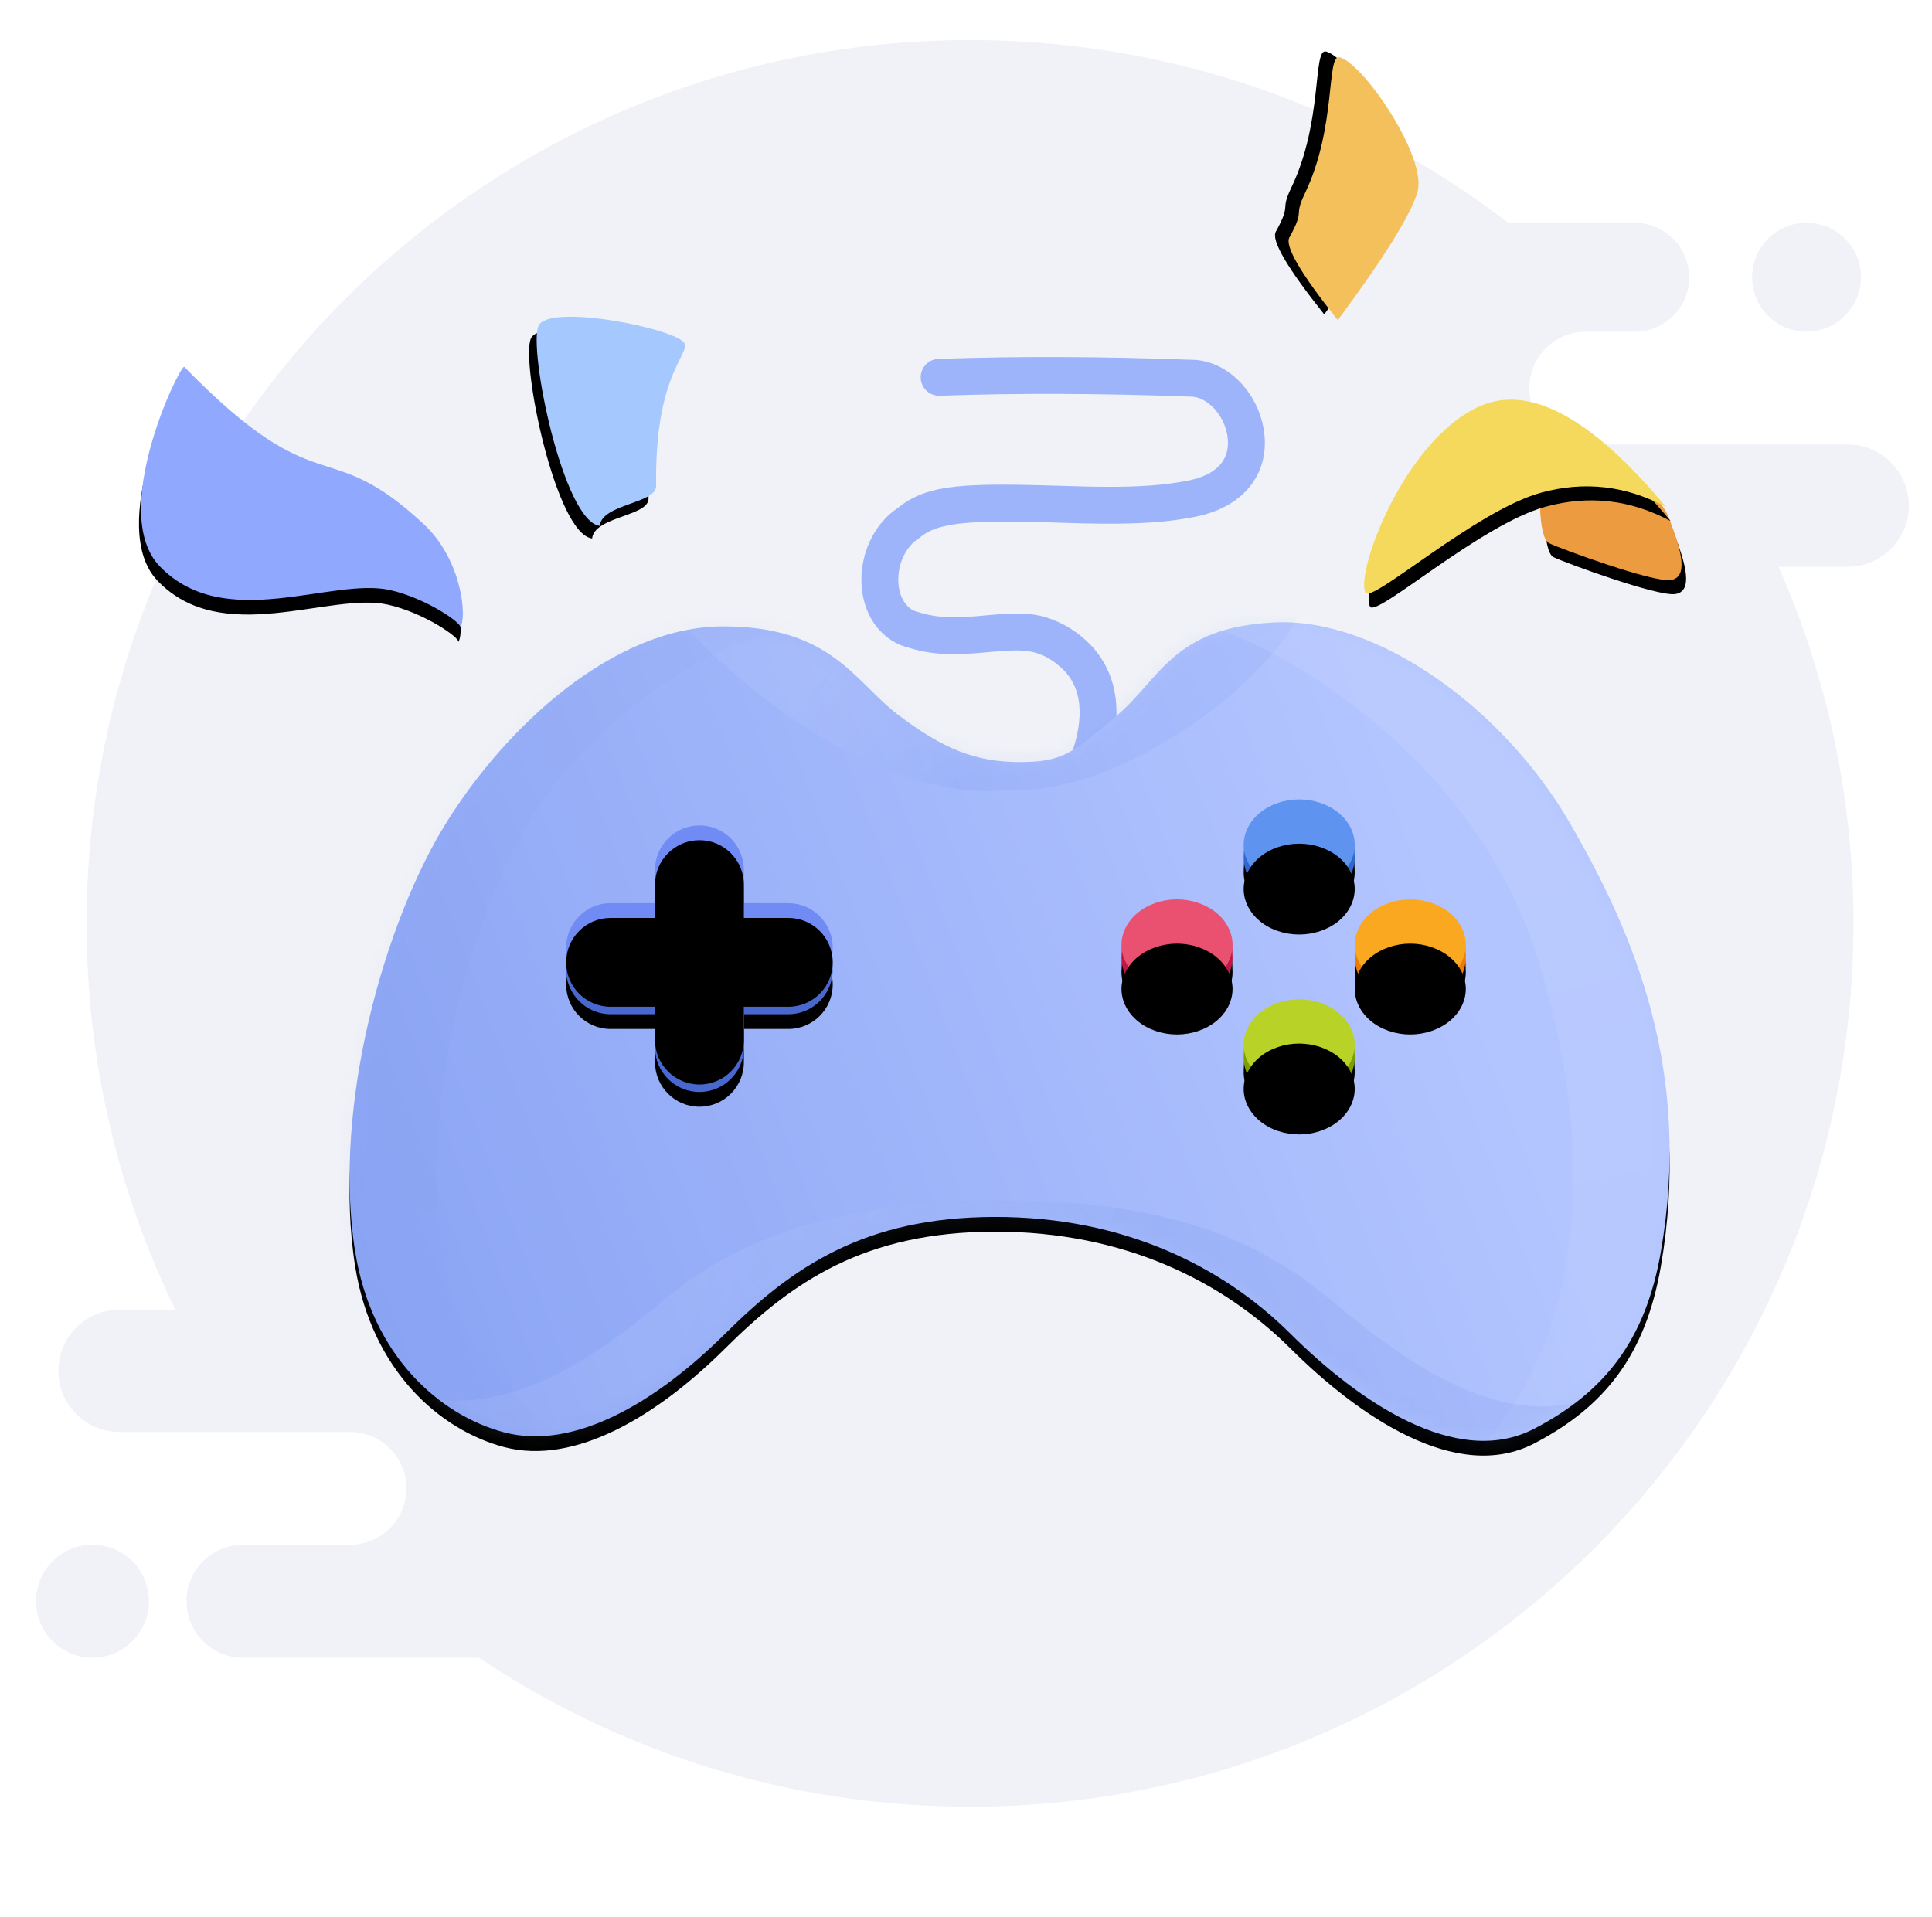 <svg xmlns="http://www.w3.org/2000/svg" xmlns:xlink="http://www.w3.org/1999/xlink" width="131" height="130" viewBox="0 0 131 130">
    <defs>
        <filter id="70suqthqic" width="121.2%" height="134.2%" x="-10.6%" y="-15.3%" filterUnits="objectBoundingBox">
            <feOffset dy="1" in="SourceAlpha" result="shadowOffsetOuter1"/>
            <feGaussianBlur in="shadowOffsetOuter1" result="shadowBlurOuter1" stdDeviation="3"/>
            <feColorMatrix in="shadowBlurOuter1" values="0 0 0 0 0.161 0 0 0 0 0.241 0 0 0 0 0.564 0 0 0 0.15 0"/>
        </filter>
        <filter id="kp4ld4nb0f" width="100%" height="100%" x="0%" y="0%" filterUnits="objectBoundingBox">
            <feGaussianBlur in="SourceGraphic"/>
        </filter>
        <filter id="3iy8spowai" width="100%" height="100%" x="0%" y="0%" filterUnits="objectBoundingBox">
            <feGaussianBlur in="SourceGraphic"/>
        </filter>
        <filter id="llbod7euok" width="100%" height="100%" x="0%" y="0%" filterUnits="objectBoundingBox">
            <feGaussianBlur in="SourceGraphic"/>
        </filter>
        <filter id="evujvm4grm" width="100%" height="100%" x="0%" y="0%" filterUnits="objectBoundingBox">
            <feGaussianBlur in="SourceGraphic"/>
        </filter>
        <filter id="16z5ir8skn" width="153.1%" height="161.5%" x="-26.6%" y="-15.4%" filterUnits="objectBoundingBox">
            <feOffset dy="1" in="SourceAlpha" result="shadowOffsetOuter1"/>
            <feGaussianBlur in="shadowOffsetOuter1" result="shadowBlurOuter1" stdDeviation=".5"/>
            <feColorMatrix in="shadowBlurOuter1" values="0 0 0 0 0.125 0 0 0 0 0.347 0 0 0 0 0.761 0 0 0 0.3 0"/>
        </filter>
        <filter id="wv9bhj81aq" width="179.7%" height="197.4%" x="-39.8%" y="-48.7%" filterUnits="objectBoundingBox">
            <feGaussianBlur in="SourceAlpha" result="shadowBlurInner1" stdDeviation="1.5"/>
            <feOffset dy="3" in="shadowBlurInner1" result="shadowOffsetInner1"/>
            <feComposite in="shadowOffsetInner1" in2="SourceAlpha" k2="-1" k3="1" operator="arithmetic" result="shadowInnerInner1"/>
            <feColorMatrix in="shadowInnerInner1" values="0 0 0 0 1 0 0 0 0 1 0 0 0 0 1 0 0 0 0.1 0"/>
        </filter>
        <filter id="k4akmohesr" width="153.1%" height="161.5%" x="-26.6%" y="-15.4%" filterUnits="objectBoundingBox">
            <feOffset dy="1" in="SourceAlpha" result="shadowOffsetOuter1"/>
            <feGaussianBlur in="shadowOffsetOuter1" result="shadowBlurOuter1" stdDeviation=".5"/>
            <feColorMatrix in="shadowBlurOuter1" values="0 0 0 0 0.125 0 0 0 0 0.347 0 0 0 0 0.761 0 0 0 0.3 0"/>
        </filter>
        <filter id="grz1r49onu" width="179.7%" height="197.4%" x="-39.8%" y="-48.7%" filterUnits="objectBoundingBox">
            <feGaussianBlur in="SourceAlpha" result="shadowBlurInner1" stdDeviation="1.5"/>
            <feOffset dy="3" in="shadowBlurInner1" result="shadowOffsetInner1"/>
            <feComposite in="shadowOffsetInner1" in2="SourceAlpha" k2="-1" k3="1" operator="arithmetic" result="shadowInnerInner1"/>
            <feColorMatrix in="shadowInnerInner1" values="0 0 0 0 1 0 0 0 0 1 0 0 0 0 1 0 0 0 0.1 0"/>
        </filter>
        <filter id="65neoof43v" width="153.1%" height="161.5%" x="-26.6%" y="-15.4%" filterUnits="objectBoundingBox">
            <feOffset dy="1" in="SourceAlpha" result="shadowOffsetOuter1"/>
            <feGaussianBlur in="shadowOffsetOuter1" result="shadowBlurOuter1" stdDeviation=".5"/>
            <feColorMatrix in="shadowBlurOuter1" values="0 0 0 0 0.125 0 0 0 0 0.347 0 0 0 0 0.761 0 0 0 0.3 0"/>
        </filter>
        <filter id="cwbbkb9u7y" width="179.7%" height="197.4%" x="-39.8%" y="-48.7%" filterUnits="objectBoundingBox">
            <feGaussianBlur in="SourceAlpha" result="shadowBlurInner1" stdDeviation="1.5"/>
            <feOffset dy="3" in="shadowBlurInner1" result="shadowOffsetInner1"/>
            <feComposite in="shadowOffsetInner1" in2="SourceAlpha" k2="-1" k3="1" operator="arithmetic" result="shadowInnerInner1"/>
            <feColorMatrix in="shadowInnerInner1" values="0 0 0 0 1 0 0 0 0 1 0 0 0 0 1 0 0 0 0.1 0"/>
        </filter>
        <filter id="9zjwdfjhqz" width="153.1%" height="161.5%" x="-26.6%" y="-15.4%" filterUnits="objectBoundingBox">
            <feOffset dy="1" in="SourceAlpha" result="shadowOffsetOuter1"/>
            <feGaussianBlur in="shadowOffsetOuter1" result="shadowBlurOuter1" stdDeviation=".5"/>
            <feColorMatrix in="shadowBlurOuter1" values="0 0 0 0 0.125 0 0 0 0 0.347 0 0 0 0 0.761 0 0 0 0.3 0"/>
        </filter>
        <filter id="92stqj6agC" width="179.7%" height="197.4%" x="-39.8%" y="-48.7%" filterUnits="objectBoundingBox">
            <feGaussianBlur in="SourceAlpha" result="shadowBlurInner1" stdDeviation="1.5"/>
            <feOffset dy="3" in="shadowBlurInner1" result="shadowOffsetInner1"/>
            <feComposite in="shadowOffsetInner1" in2="SourceAlpha" k2="-1" k3="1" operator="arithmetic" result="shadowInnerInner1"/>
            <feColorMatrix in="shadowInnerInner1" values="0 0 0 0 1 0 0 0 0 1 0 0 0 0 1 0 0 0 0.1 0"/>
        </filter>
        <filter id="e5uj03fe3D" width="122.1%" height="124.1%" x="-11.1%" y="-6%" filterUnits="objectBoundingBox">
            <feOffset dy="1" in="SourceAlpha" result="shadowOffsetOuter1"/>
            <feGaussianBlur in="shadowOffsetOuter1" result="shadowBlurOuter1" stdDeviation=".5"/>
            <feColorMatrix in="shadowBlurOuter1" values="0 0 0 0 0.125 0 0 0 0 0.345 0 0 0 0 0.761 0 0 0 0.3 0"/>
        </filter>
        <filter id="cbxkos2nnG" width="111.1%" height="112.1%" x="-5.5%" y="-6%" filterUnits="objectBoundingBox">
            <feGaussianBlur in="SourceAlpha" result="shadowBlurInner1" stdDeviation=".5"/>
            <feOffset dy="1" in="shadowBlurInner1" result="shadowOffsetInner1"/>
            <feComposite in="shadowOffsetInner1" in2="SourceAlpha" k2="-1" k3="1" operator="arithmetic" result="shadowInnerInner1"/>
            <feColorMatrix in="shadowInnerInner1" values="0 0 0 0 1 0 0 0 0 1 0 0 0 0 1 0 0 0 0.1 0"/>
        </filter>
        <filter id="8fe4ld2dyH" width="183.5%" height="225.3%" x="-41.8%" y="-56%" filterUnits="objectBoundingBox">
            <feOffset dy="1" in="SourceAlpha" result="shadowOffsetOuter1"/>
            <feGaussianBlur in="shadowOffsetOuter1" result="shadowBlurOuter1" stdDeviation="3"/>
            <feColorMatrix in="shadowBlurOuter1" values="0 0 0 0 0.161 0 0 0 0 0.241 0 0 0 0 0.564 0 0 0 0.15 0"/>
        </filter>
        <filter id="x8nxbhbz7J" width="251.8%" height="238.5%" x="-75.9%" y="-61.9%" filterUnits="objectBoundingBox">
            <feOffset dy="1" in="SourceAlpha" result="shadowOffsetOuter1"/>
            <feGaussianBlur in="shadowOffsetOuter1" result="shadowBlurOuter1" stdDeviation="3"/>
            <feColorMatrix in="shadowBlurOuter1" values="0 0 0 0 0.161 0 0 0 0 0.241 0 0 0 0 0.564 0 0 0 0.15 0"/>
        </filter>
        <filter id="a8ptot8tkL" width="324.2%" height="282.1%" x="-112.1%" y="-81.4%" filterUnits="objectBoundingBox">
            <feOffset dy="1" in="SourceAlpha" result="shadowOffsetOuter1"/>
            <feGaussianBlur in="shadowOffsetOuter1" result="shadowBlurOuter1" stdDeviation="3"/>
            <feColorMatrix in="shadowBlurOuter1" values="0 0 0 0 0.161 0 0 0 0 0.241 0 0 0 0 0.564 0 0 0 0.15 0"/>
        </filter>
        <filter id="nxj19o5x5N" width="189.7%" height="282.1%" x="-44.8%" y="-81.4%" filterUnits="objectBoundingBox">
            <feOffset dy="1" in="SourceAlpha" result="shadowOffsetOuter1"/>
            <feGaussianBlur in="shadowOffsetOuter1" result="shadowBlurOuter1" stdDeviation="3"/>
            <feColorMatrix in="shadowBlurOuter1" values="0 0 0 0 0.161 0 0 0 0 0.241 0 0 0 0 0.564 0 0 0 0.15 0"/>
        </filter>
        <filter id="wt1fjoxhqP" width="215.4%" height="319.2%" x="-57.7%" y="-98.1%" filterUnits="objectBoundingBox">
            <feOffset dy="1" in="SourceAlpha" result="shadowOffsetOuter1"/>
            <feGaussianBlur in="shadowOffsetOuter1" result="shadowBlurOuter1" stdDeviation="3"/>
            <feColorMatrix in="shadowBlurOuter1" values="0 0 0 0 0.161 0 0 0 0 0.241 0 0 0 0 0.564 0 0 0 0.15 0"/>
        </filter>
        <path id="pvty78muza" d="M7.106 97.11c-2.29 0-4.145-1.856-4.145-4.146s1.856-4.145 4.145-4.145h3.786c-3.855-7.913-6.018-16.803-6.018-26.198 0-33.081 26.818-59.899 59.9-59.899 13.73 0 26.382 4.62 36.484 12.39l8.586.002c2.038 0 3.69 1.652 3.69 3.69 0 2.037-1.652 3.689-3.69 3.689l-.6-.001h-2.726c-2.047 0-3.72 1.608-3.822 3.63l-.005.197c0 2.113 1.714 3.827 3.827 3.827h17.764c2.29 0 4.145 1.856 4.145 4.145 0 2.29-1.856 4.145-4.145 4.145h-4.692c3.268 7.397 5.083 15.58 5.083 24.185 0 33.082-26.818 59.9-59.9 59.9-12.324 0-23.78-3.722-33.302-10.104l-15.996-.001c-2.113 0-3.826-1.713-3.826-3.827 0-2.113 1.713-3.826 3.826-3.826h7.256c2.114 0 3.827-1.713 3.827-3.827 0-2.113-1.713-3.826-3.827-3.826H7.106zm-1.837 7.653c2.113 0 3.825 1.712 3.825 3.825v.003c0 2.112-1.712 3.825-3.825 3.825-2.112 0-3.825-1.713-3.825-3.825v-.003c0-2.113 1.713-3.825 3.825-3.825zm116.223-89.652c2.037 0 3.689 1.652 3.689 3.69 0 2.037-1.652 3.689-3.69 3.689-2.037 0-3.689-1.652-3.689-3.69 0-2.037 1.652-3.69 3.69-3.69z"/>
        <path id="mdpt4na70b" d="M63.064.013c6.942-.318 15.455 5.792 19.974 13.572 4.52 7.78 8.282 16.99 6.186 29.116-1.037 5.995-3.817 9.515-8.58 11.991-5.288 2.75-11.958-1.887-16.524-6.43-4.565-4.541-11.27-7.95-20.08-7.93-8.81.018-13.704 3.387-18.27 7.93-4.565 4.541-10.171 7.95-14.981 6.677C6.465 53.794 1.835 49.797.696 42.702c-1.59-9.9 2.036-22.467 6.185-29.118C11.031 6.934 18.3.282 25.658.282c7.36 0 8.893 3.776 11.92 6.053 3.027 2.277 5.202 3.151 8.193 3.151 2.992 0 3.624-.684 6.56-3.148C55.267 3.875 56.12.33 63.064.013z"/>
        <path id="fp0gpfn37o" d="M7.53 3.936c0 .853-.4 1.691-1.104 2.299-.703.607-1.673.954-2.66.954-.996 0-1.967-.347-2.661-.954C.402 5.627 0 4.789 0 3.936c0-.172.037-.993.068-1.162.127-.67.475-.65 1.037-1.136.702-.607 1.665-.953 2.66-.953.988 0 1.958.346 2.661.953.548.468.902.429 1.036 1.082.039.186.069 1.026.069 1.216z"/>
        <path id="xdmwdgoa0p" d="M7.53 3.08c0 .809-.4 1.603-1.104 2.178-.703.575-1.673.904-2.66.904-.996 0-1.967-.329-2.661-.904C.402 4.683 0 3.888 0 3.08 0 2.273.402 1.48 1.105.903 1.807.33 2.77 0 3.765 0c.988 0 1.958.329 2.661.903.703.57 1.105 1.363 1.105 2.177z"/>
        <path id="u7qfwrp1ls" d="M7.53 3.936c0 .853-.4 1.691-1.104 2.299-.703.607-1.673.954-2.66.954-.996 0-1.967-.347-2.661-.954C.402 5.627 0 4.789 0 3.936c0-.172.037-.993.068-1.162.127-.67.475-.65 1.037-1.136.702-.607 1.665-.953 2.66-.953.988 0 1.958.346 2.661.953.548.468.902.429 1.036 1.082.039.186.069 1.026.069 1.216z"/>
        <path id="64wnlfut5t" d="M7.53 3.08c0 .809-.4 1.603-1.104 2.178-.703.575-1.673.904-2.66.904-.996 0-1.967-.329-2.661-.904C.402 4.683 0 3.888 0 3.08 0 2.273.402 1.48 1.105.903 1.807.33 2.77 0 3.765 0c.988 0 1.958.329 2.661.903.703.57 1.105 1.363 1.105 2.177z"/>
        <path id="9x930y11tw" d="M7.53 3.936c0 .853-.4 1.691-1.104 2.299-.703.607-1.673.954-2.66.954-.996 0-1.967-.347-2.661-.954C.402 5.627 0 4.789 0 3.936c0-.172.037-.993.068-1.162.127-.67.475-.65 1.037-1.136.702-.607 1.665-.953 2.66-.953.988 0 1.958.346 2.661.953.548.468.902.429 1.036 1.082.039.186.069 1.026.069 1.216z"/>
        <path id="r9adwu29xx" d="M7.53 3.08c0 .809-.4 1.603-1.104 2.178-.703.575-1.673.904-2.66.904-.996 0-1.967-.329-2.661-.904C.402 4.683 0 3.888 0 3.08 0 2.273.402 1.48 1.105.903 1.807.33 2.77 0 3.765 0c.988 0 1.958.329 2.661.903.703.57 1.105 1.363 1.105 2.177z"/>
        <path id="w76t7p18gA" d="M7.53 3.936c0 .853-.4 1.691-1.104 2.299-.703.607-1.673.954-2.66.954-.996 0-1.967-.347-2.661-.954C.402 5.627 0 4.789 0 3.936c0-.172.037-.993.068-1.162.127-.67.475-.65 1.037-1.136.702-.607 1.665-.953 2.66-.953.988 0 1.958.346 2.661.953.548.468.902.429 1.036 1.082.039.186.069 1.026.069 1.216z"/>
        <path id="kpkcnh2nfB" d="M7.53 3.08c0 .809-.4 1.603-1.104 2.178-.703.575-1.673.904-2.66.904-.996 0-1.967-.329-2.661-.904C.402 4.683 0 3.888 0 3.08 0 2.273.402 1.48 1.105.903 1.807.33 2.77 0 3.765 0c.988 0 1.958.329 2.661.903.703.57 1.105 1.363 1.105 2.177z"/>
        <path id="aixf6ddwoE" d="M9.037 1.506c1.664 0 3.012 1.349 3.012 3.013v2.258h3.013c1.663 0 3.012 1.35 3.012 3.013 0 1.664-1.349 3.012-3.012 3.012h-3.013v2.26c0 1.663-1.348 3.012-3.012 3.012s-3.012-1.349-3.012-3.012l-.001-2.26H3.012C1.35 12.802 0 11.454 0 9.79s1.349-3.012 3.012-3.012h3.012v-2.26c0-1.663 1.35-3.012 3.013-3.012z"/>
        <path id="yzgo5s71xF" d="M9.037 0c1.664 0 3.012 1.349 3.012 3.012v2.259h3.013c1.663 0 3.012 1.35 3.012 3.013 0 1.664-1.349 3.012-3.012 3.012h-3.013v2.26c0 1.663-1.348 3.012-3.012 3.012s-3.012-1.349-3.012-3.012l-.001-2.26H3.012C1.35 11.296 0 9.948 0 8.284s1.349-3.012 3.012-3.012l3.012-.001V3.012C6.025 1.35 7.375 0 9.038 0z"/>
        <path id="b15lrdiylI" d="M3.115 22.705c-.36.082-3.713 10.521.236 13.625 4.979 3.912 11.652-.895 15.686-.573 2.51.2 5.222 1.57 5.078 1.859.37-.742-.512-4.558-3.411-6.59-7.506-5.264-7.06-.177-17.589-8.321z"/>
        <path id="8eowrum29K" d="M36.547 30.976c-2.285 1.006-10.334-7.777-10.543-9.487-.21-1.71 8.33-4.731 9.127-4.06.634.534-.612 2.95 3.3 9.255.636 1.027-2.524 2.931-1.884 4.292z"/>
        <path id="d8b32g4ueM" d="M14.16 5.115c-.7 1.03-1.886 4.61-1.284 5.194.603.584 5.886 4.735 7.08 4.93 1.195.195 1.328-1.606 1.18-4.07-.147-2.463-3.182-4.694-3.463-4.912-.281-.217-2.811-2.172-3.513-1.142z"/>
        <path id="p7mt63v0nO" d="M.007 9.655C-.23 8.147 5.664.665 11.222.034c3.705-.42 7.026 3.047 9.963 10.402-2.13-2.222-4.719-3.405-7.767-3.548C8.846 6.674.141 10.514.007 9.655z"/>
        <path id="dqxophy5bQ" d="M74.979 13.754c-.254-1.65 3.928-8.147 6.346-8.426 1.61-.185 4.98.34 10.11 1.577-1.921 3.544-3.215 5.282-3.883 5.212-2.255-.235-1.33.286-3.134.2-5.022-.239-9.295 2.377-9.44 1.437z"/>
        <linearGradient id="mdfqkht9md" x1="84.818%" x2="-4.313%" y1="45.544%" y2="66.561%">
            <stop offset="0%" stop-color="#B3C5FF"/>
            <stop offset="100%" stop-color="#89A3F4"/>
        </linearGradient>
        <linearGradient id="zz77w7n0de" x1="20.537%" x2="55.58%" y1="49.054%" y2="51.982%">
            <stop offset="0%" stop-color="#FFF" stop-opacity=".6"/>
            <stop offset="100%" stop-color="#5175DD"/>
        </linearGradient>
        <linearGradient id="jpklqm2ifh" x1="37.71%" x2="54.967%" y1="30.729%" y2="93.653%">
            <stop offset="0%" stop-color="#607BD0"/>
            <stop offset="100%" stop-color="#6A85D8"/>
        </linearGradient>
        <linearGradient id="5f4hyka4aj" x1="26.228%" x2="60.28%" y1="46.124%" y2="58.952%">
            <stop offset="0%" stop-color="#FFF" stop-opacity=".7"/>
            <stop offset="95.689%" stop-color="#5A7EE5"/>
        </linearGradient>
        <linearGradient id="vlw35v3j3l" x1="44.576%" x2="53.521%" y1="30.518%" y2="95.014%">
            <stop offset="0%" stop-color="#FFF"/>
            <stop offset="100%" stop-color="#FFF" stop-opacity=".4"/>
        </linearGradient>
    </defs>
    <g fill="none" fill-rule="evenodd">
        <g>
            <g>
                <g opacity=".7" transform="translate(-412 -909) translate(413 909)">
                    <use fill="#EBEDF4" xlink:href="#pvty78muza"/>
                    <use fill="#DAE3F5" fill-opacity=".1" xlink:href="#pvty78muza"/>
                </g>
                <g>
                    <path fill="#9EB4FA" fill-rule="nonzero" d="M40.246.877C45.546.69 51.272.71 57.372.935c2.417-.005 4.517 2.176 4.93 4.742.457 2.84-1.232 5.222-4.622 5.901l-.264.05c-1.757.332-3.696.446-6.228.421l-1.215-.02-2.582-.076-1.407-.032-.947-.01-.86.003-.78.016-.476.019-.445.025-.413.032-.384.039-.356.047c-.285.042-.544.091-.778.15l-.271.074c-.087.027-.17.054-.25.083l-.23.092-.213.1c-.17.089-.323.186-.463.294l-.082.066-.118.087c-1.725 1.118-1.842 4.07-.414 4.875l.103.051.183.06c1.115.353 2.063.431 3.546.337l.67-.05.69-.063.602-.05c1.912-.139 2.88-.031 4.155.56.712.33 1.384.802 2.055 1.458 1.18 1.218 1.754 2.716 1.805 4.39.046 1.543-.336 3.111-1.021 4.777l-.143.334-.175.39-.119.258.02.07c.087.377-.003.785-.267 1.093l-.094.098-.24.224c-.354.32-.501.393-.886.44-.537.067-1.094-.207-1.33-.764-.123-.289-.124-.522-.08-.764.02-.106.047-.2.085-.301l.071-.175.503-1.08.3-.67.043-.104c.563-1.37.868-2.62.834-3.75-.033-1.079-.378-1.98-1.077-2.702-.448-.438-.887-.746-1.335-.954-.633-.293-1.183-.4-2.14-.375l-.407.017-.222.014-.749.059-.28.025c-2.436.229-3.825.197-5.572-.359l-.295-.098-.094-.036c-3.48-1.52-3.424-6.962-.268-9.209l.11-.075.073-.058c.735-.583 1.535-.964 2.628-1.2l.375-.072.398-.063.424-.053.222-.023.466-.04.495-.03.527-.022.277-.008.578-.01.615-.004.653.003.693.009 1.12.024 3.344.094.342.007c2.467.04 4.32-.044 5.938-.319l.32-.057c2.251-.383 3.11-1.55 2.86-3.093-.222-1.382-1.292-2.54-2.364-2.633l-.14-.006c-6.091-.225-11.757-.245-16.995-.06-.69.024-1.269-.515-1.293-1.205-.025-.69.515-1.269 1.205-1.293z" transform="translate(-412 -909) translate(413 909) translate(22.389 23.463)"/>
                    <g transform="translate(-412 -909) translate(413 909) translate(22.389 23.463) translate(0 18.733)">
                        <mask id="ou6o10cwyg" fill="#fff">
                            <use xlink:href="#mdpt4na70b"/>
                        </mask>
                        <g fill-rule="nonzero">
                            <use fill="#000" filter="url(#70suqthqic)" xlink:href="#mdpt4na70b"/>
                            <use fill="url(#mdfqkht9md)" xlink:href="#mdpt4na70b"/>
                        </g>
                        <path fill="url(#zz77w7n0de)" fill-rule="nonzero" d="M85.106 52.35c-6.245 2.75-12.831-1.813-18.222-6.356-5.392-4.542-11.932-6.785-22.336-6.767-10.404.02-17.56 2.223-22.951 6.766-5.392 4.542-10.868 7.798-16.548 6.524-2.532-.567 1.394 2.182 10.72 4.646 9.482 2.505 50.385.246 54.234.682 7.634.865 20.727-7.971 15.103-5.494z" filter="url(#kp4ld4nb0f)" mask="url(#ou6o10cwyg)" opacity=".34"/>
                        <path fill="url(#jpklqm2ifh)" fill-rule="nonzero" d="M-4.263 53.458c12.502 7.807 25.914 3.903 21.354 2.63-4.099-1.146-9.453-6.29-10.533-13.386-1.506-9.9 1.93-22.467 5.864-29.118C16.355 6.934 25.582.1 32.559.1S16.304-2.974 8.25 1.87C.196 6.715-16.764 45.652-4.262 53.458z" filter="url(#3iy8spowai)" mask="url(#ou6o10cwyg)" opacity=".2"/>
                        <path fill="url(#5f4hyka4aj)" fill-rule="nonzero" d="M21.706-1.447C24.76 2.891 35.539 12.285 44.809 11.39c8.609.549 20.714-9.476 20.279-13.868-.23-2.603-7.722-4.412-22.477-5.426C28.438-6.272 21.47-4.12 21.706-1.447z" filter="url(#llbod7euok)" mask="url(#ou6o10cwyg)" opacity=".3"/>
                        <path fill="url(#vlw35v3j3l)" fill-rule="nonzero" d="M57.48 0c3.954.595 19.049 8.08 23.548 23.298 4.5 15.218 2.254 27.332-5.985 34.72-8.24 7.39 10.826 2.94 15.526-7.9 4.7-10.84 5.686-14.025.714-29.557C86.31 5.028 77.003 1.953 70.92-1.746 64.84-5.446 53.528-.593 57.481 0z" filter="url(#evujvm4grm)" mask="url(#ou6o10cwyg)" opacity=".3"/>
                    </g>
                    <g fill-rule="nonzero">
                        <g transform="translate(-412 -909) translate(413 909) translate(22.389 23.463) translate(60.938 30.751)">
                            <use fill="#000" filter="url(#16z5ir8skn)" xlink:href="#fp0gpfn37o"/>
                            <use fill="#2F67CF" xlink:href="#fp0gpfn37o"/>
                        </g>
                        <g transform="translate(-412 -909) translate(413 909) translate(22.389 23.463) translate(60.938 30.751)">
                            <use fill="#5E94F0" xlink:href="#xdmwdgoa0p"/>
                            <use fill="#000" filter="url(#wv9bhj81aq)" xlink:href="#xdmwdgoa0p"/>
                        </g>
                    </g>
                    <g fill-rule="nonzero">
                        <g transform="translate(-412 -909) translate(413 909) translate(22.389 23.463) translate(60.938 44.307)">
                            <use fill="#000" filter="url(#k4akmohesr)" xlink:href="#u7qfwrp1ls"/>
                            <use fill="#7C9F00" xlink:href="#u7qfwrp1ls"/>
                        </g>
                        <g transform="translate(-412 -909) translate(413 909) translate(22.389 23.463) translate(60.938 44.307)">
                            <use fill="#B9D227" xlink:href="#64wnlfut5t"/>
                            <use fill="#000" filter="url(#grz1r49onu)" xlink:href="#64wnlfut5t"/>
                        </g>
                    </g>
                    <g fill-rule="nonzero">
                        <g transform="translate(-412 -909) translate(413 909) translate(22.389 23.463) translate(52.654 37.53)">
                            <use fill="#000" filter="url(#65neoof43v)" xlink:href="#9x930y11tw"/>
                            <use fill="#C01748" xlink:href="#9x930y11tw"/>
                        </g>
                        <g transform="translate(-412 -909) translate(413 909) translate(22.389 23.463) translate(52.654 37.53)">
                            <use fill="#EA5170" xlink:href="#r9adwu29xx"/>
                            <use fill="#000" filter="url(#cwbbkb9u7y)" xlink:href="#r9adwu29xx"/>
                        </g>
                    </g>
                    <g fill-rule="nonzero">
                        <g transform="translate(-412 -909) translate(413 909) translate(22.389 23.463) translate(68.47 37.53)">
                            <use fill="#000" filter="url(#9zjwdfjhqz)" xlink:href="#w76t7p18gA"/>
                            <use fill="#ED7B08" xlink:href="#w76t7p18gA"/>
                        </g>
                        <g transform="translate(-412 -909) translate(413 909) translate(22.389 23.463) translate(68.47 37.53)">
                            <use fill="#FAA820" xlink:href="#kpkcnh2nfB"/>
                            <use fill="#000" filter="url(#92stqj6agC)" xlink:href="#kpkcnh2nfB"/>
                        </g>
                    </g>
                    <g fill-rule="nonzero">
                        <g transform="translate(-412 -909) translate(413 909) translate(22.389 23.463) translate(15 32.516)">
                            <use fill="#000" filter="url(#e5uj03fe3D)" xlink:href="#aixf6ddwoE"/>
                            <use fill="#4968CF" xlink:href="#aixf6ddwoE"/>
                        </g>
                        <g transform="translate(-412 -909) translate(413 909) translate(22.389 23.463) translate(15 32.516)">
                            <use fill="#718BF5" xlink:href="#yzgo5s71xF"/>
                            <use fill="#000" filter="url(#cbxkos2nnG)" xlink:href="#yzgo5s71xF"/>
                        </g>
                    </g>
                </g>
                <g>
                    <g transform="translate(-412 -909) translate(413 909) translate(7.222 3.444) rotate(8 12.82 30.288)">
                        <use fill="#000" filter="url(#8fe4ld2dyH)" xlink:href="#b15lrdiylI"/>
                        <use fill="#90A9FE" xlink:href="#b15lrdiylI"/>
                    </g>
                    <g transform="translate(-412 -909) translate(413 909) translate(7.222 3.444) rotate(31 32.258 24.194)">
                        <use fill="#000" filter="url(#x8nxbhbz7J)" xlink:href="#8eowrum29K"/>
                        <use fill="#A5C8FF" xlink:href="#8eowrum29K"/>
                    </g>
                    <g>
                        <g transform="translate(-412 -909) translate(413 909) translate(7.222 3.444) rotate(-18 127.704 -243.11)">
                            <use fill="#000" filter="url(#a8ptot8tkL)" xlink:href="#d8b32g4ueM"/>
                            <use fill="#EC9B41" xlink:href="#d8b32g4ueM"/>
                        </g>
                        <g transform="translate(-412 -909) translate(413 909) translate(7.222 3.444) rotate(-18 127.704 -243.11)">
                            <use fill="#000" filter="url(#nxj19o5x5N)" xlink:href="#p7mt63v0nO"/>
                            <use fill="#F4D95C" xlink:href="#p7mt63v0nO"/>
                        </g>
                    </g>
                    <g transform="translate(-412 -909) translate(413 909) translate(7.222 3.444) rotate(113 83.201 9.625)">
                        <use fill="#000" filter="url(#wt1fjoxhqP)" xlink:href="#dqxophy5bQ"/>
                        <use fill="#F4C05C" xlink:href="#dqxophy5bQ"/>
                    </g>
                </g>
            </g>
        </g>
    </g>
</svg>
